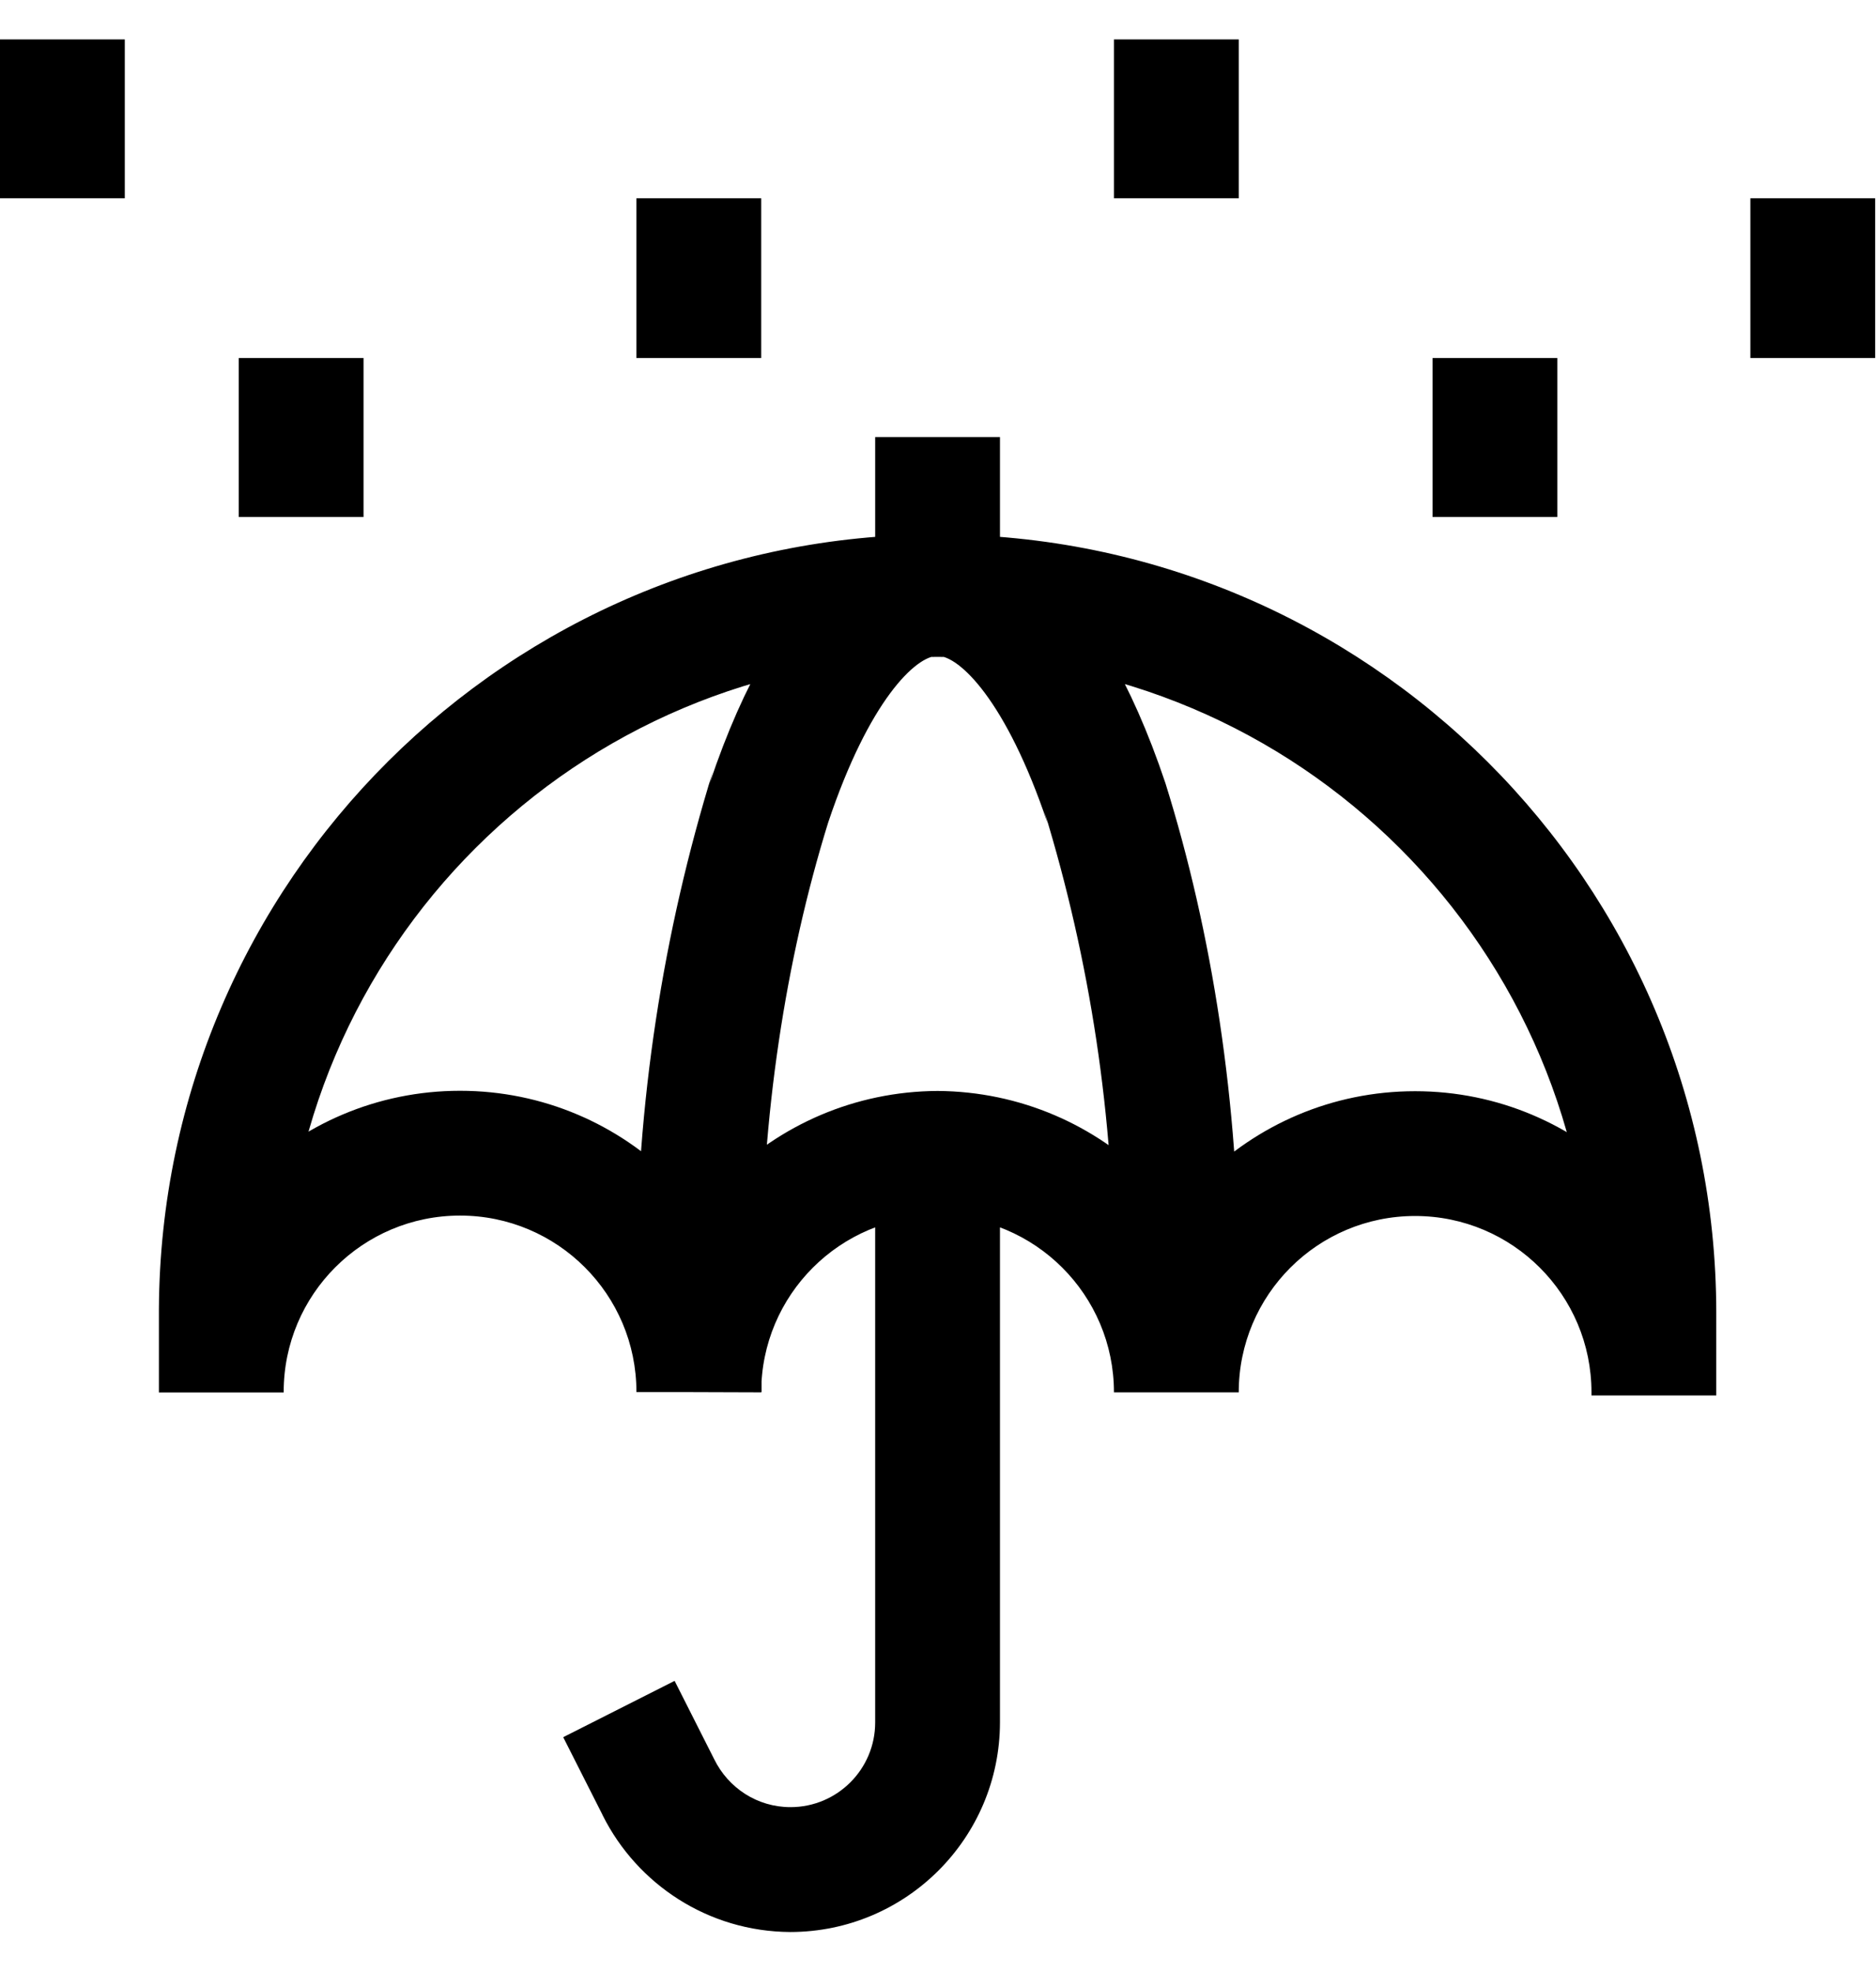 <svg xmlns="http://www.w3.org/2000/svg" viewBox="0 0 1015 1067.106" aria-hidden="true" fill="currentColor">
    <path d="M928.577 755.012H861.06v-45.01c.002-.242.002-.526.002-.81 0-195.392-158.396-353.788-353.787-353.788-195.106 0-353.325 157.934-353.786 352.933v45.055H85.972v-45.01C87.15 476.593 275.32 289.148 507.27 289.148h.006c232.52 0 421.047 188.366 421.303 420.827V710zm-258.363-1.8h-67.516v-45.01c.09-4.673.143-10.182.143-15.703 0-88.198-13.21-173.31-37.764-253.465l1.613 6.122c-22.326-66.256-47.713-90.292-59.416-90.292s-37.09 24.036-59.234 90.292C425.1 519.19 411.89 604.3 411.89 692.5c0 5.52.05 11.03.154 16.526l-.012-.825v45.012h-67.697v-45.01c-.077-4.462-.12-9.725-.12-14.998 0-96.1 14.537-188.804 41.535-276.033l-1.76 6.606c37.764-112.753 87.86-136.428 123.285-136.428s85.52 23.676 123.285 136.428c25.237 80.624 39.775 173.328 39.775 269.427 0 5.273-.044 10.536-.13 15.788l.01-.79zm190.846.135c0-52.7-42.722-95.423-95.423-95.423s-95.423 42.722-95.423 95.423h-67.516c0-89.99 72.95-162.94 162.94-162.94s162.94 72.95 162.94 162.94zm-258.363 0c0-52.7-42.722-95.423-95.423-95.423s-95.423 42.722-95.423 95.423l-67.515-.225c.533-89.756 73.177-162.368 162.894-162.85h.045c89.69.558 162.247 73.115 162.804 162.75v.054zm-449.21 0-67.516-.225c0-89.99 72.952-162.94 162.94-162.94s162.94 72.95 162.94 162.94h-67.515c0-52.7-42.722-95.423-95.423-95.423s-95.423 42.72-95.423 95.422zm387.545-430.44h-67.516v-86.42h67.516zm-113.428 722.426c-44.462-.238-82.882-25.87-101.516-63.12l-.3-.66-21.064-41.635 60.27-30.472 21.425 42.4c7.58 15.464 23.205 25.923 41.274 25.923 25.306 0 45.82-20.516 45.82-45.822v-.09.004-307.83h67.517v307.875c-.076 62.613-50.813 113.35-113.42 113.428h-.006zM67.517 107.303H0v-85.97h67.517zm129.18 172.393h-67.515v-85.97h67.516zm215.154-85.97h-67.515v-86.422h67.516zm258.364-86.422h-67.516v-85.97h67.516zm172.392 172.392H775.09v-85.97h67.516zm171.942-85.97h-67.516v-86.422h67.516z"/>
</svg>
